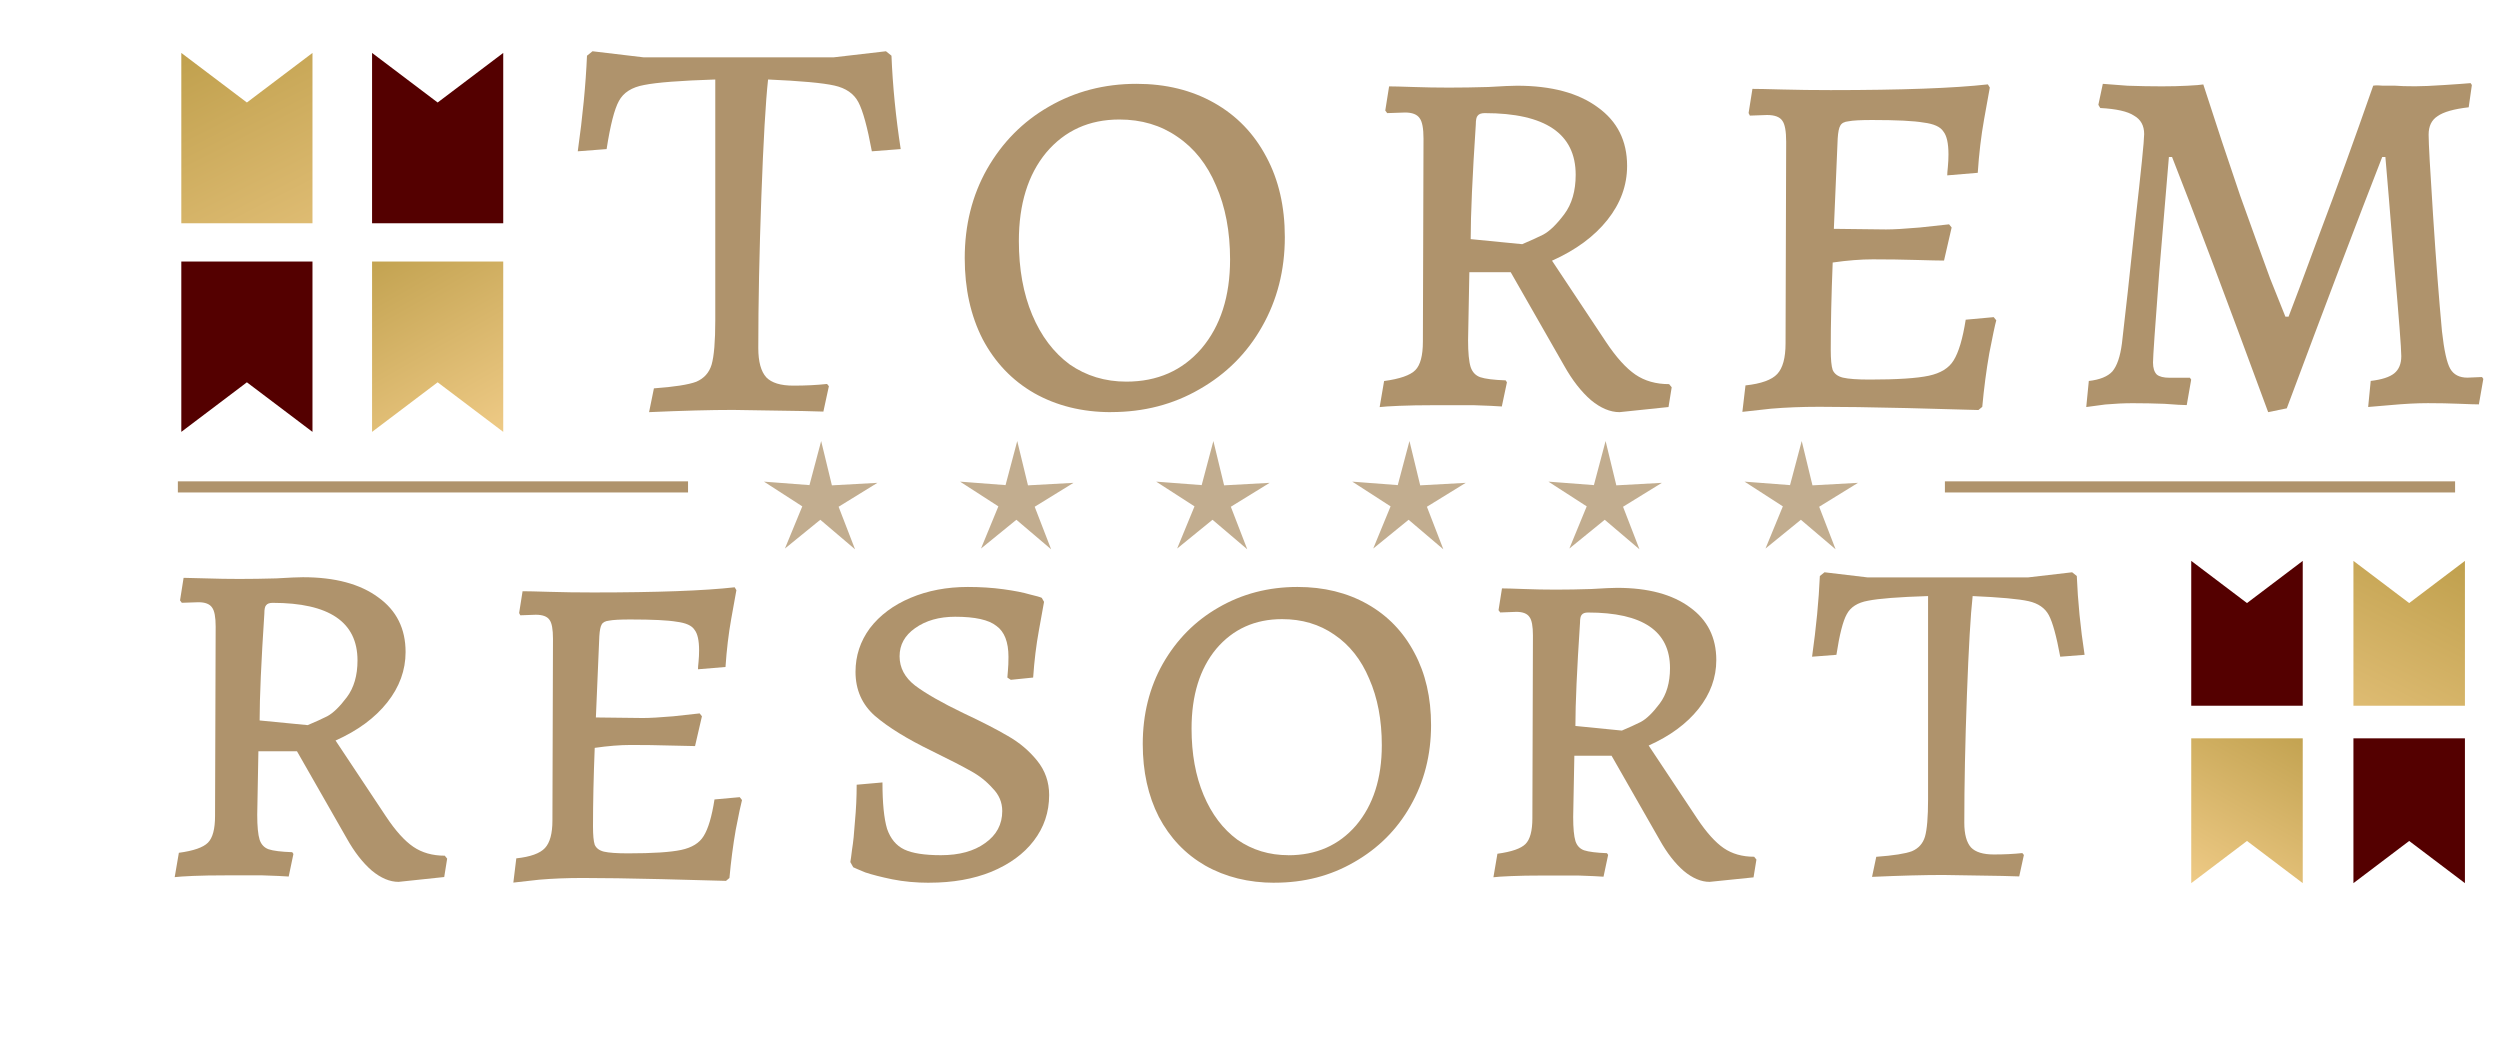 <?xml version="1.0" encoding="UTF-8" standalone="no"?>
<!-- Created with Inkscape (http://www.inkscape.org/) -->

<svg
   xmlns:dc="http://purl.org/dc/elements/1.1/"
   xmlns:cc="http://creativecommons.org/ns#"
   xmlns:rdf="http://www.w3.org/1999/02/22-rdf-syntax-ns#"
   xmlns:svg="http://www.w3.org/2000/svg"
   xmlns="http://www.w3.org/2000/svg"
   xmlns:xlink="http://www.w3.org/1999/xlink"
   xmlns:sodipodi="http://sodipodi.sourceforge.net/DTD/sodipodi-0.dtd"
   xmlns:inkscape="http://www.inkscape.org/namespaces/inkscape"
   width="170"
   height="71"
   viewBox="0 0 44.979 18.785"
   version="1.1"
   id="svg12722"
   sodipodi:docname="logo5alt.svg"
   inkscape:version="0.92.2 (5c3e80d, 2017-08-06)">
  <defs
     id="defs12716">
    <linearGradient
       inkscape:collect="always"
       xlink:href="#linearGradient1562"
       id="linearGradient20271"
       gradientUnits="userSpaceOnUse"
       x1="17.446"
       y1="2.125"
       x2="23.165"
       y2="9.088"
       gradientTransform="matrix(-1.3,0,0,0.898,68.304,286.19)" />
    <linearGradient
       id="linearGradient1562"
       inkscape:collect="always">
      <stop
         id="stop1558"
         offset="0"
         style="stop-color:#806600;stop-opacity:1" />
      <stop
         id="stop1560"
         offset="1"
         style="stop-color:#f9d493;stop-opacity:1" />
    </linearGradient>
    <linearGradient
       inkscape:collect="always"
       xlink:href="#linearGradient1562"
       id="linearGradient20269"
       gradientUnits="userSpaceOnUse"
       x1="14.403"
       y1="-3.086"
       x2="22.03"
       y2="7.27"
       gradientTransform="matrix(-1.3,0,0,0.898,68.304,286.19)" />
    <linearGradient
       inkscape:collect="always"
       xlink:href="#linearGradient1562"
       id="linearGradient20195"
       gradientUnits="userSpaceOnUse"
       x1="17.446"
       y1="2.125"
       x2="23.165"
       y2="9.088"
       gradientTransform="matrix(1.529,0,0,1.056,-24.911,276.678)" />
    <linearGradient
       inkscape:collect="always"
       xlink:href="#linearGradient1562"
       id="linearGradient20193"
       gradientUnits="userSpaceOnUse"
       x1="14.403"
       y1="-3.086"
       x2="22.03"
       y2="7.27"
       gradientTransform="matrix(1.529,0,0,1.056,-24.911,276.678)" />
  </defs>
  <sodipodi:namedview
     id="base"
     pagecolor="#ffffff"
     bordercolor="#666666"
     borderopacity="1.0"
     inkscape:pageopacity="0.0"
     inkscape:pageshadow="2"
     inkscape:zoom="1.979899"
     inkscape:cx="80.544251"
     inkscape:cy="36.053648"
     inkscape:document-units="px"
     inkscape:current-layer="layer1"
     showgrid="false"
     units="px"
     inkscape:pagecheckerboard="true"
     inkscape:window-width="1366"
     inkscape:window-height="705"
     inkscape:window-x="-8"
     inkscape:window-y="-8"
     inkscape:window-maximized="1" />
  <g
     inkscape:label="Layer 1"
     inkscape:groupmode="layer"
     id="layer1"
     transform="translate(0,-278.215)">
    <path
       inkscape:connector-curvature="0"
       style="opacity:0.987;fill:#81785a;fill-opacity:1;stroke:#635c45;stroke-width:0.105;stroke-linecap:butt;stroke-linejoin:miter;stroke-miterlimit:4;stroke-dasharray:none;stroke-opacity:1"
       d="m 44.041,242.936 c -1.109,-0.569 -2.434,-1.583 -3.454,-2.508 l -4.283,2.736 c 0,0 -1.81,-1.05 -2.557,-1.608 -2.872,2.363 -7.893,4.788 -11.505,5.94 8.335,-2.248 6.586,-3.006 11.931,-3.317 -0.584,-0.097 -2.13,-0.395 -2.109,-0.643 0,0 1.986,-1.017 1.987,-1.017 0,0 1.239,1.135 6.372,3.715 l -3.46,-2.558 c 0.286,-0.498 2.032,-0.511 3.712,-0.326 0.169,-0.252 -2.268,-0.786 -2.268,-0.786 0,0 1.897,-1.374 2.144,-1.182 0.008,-0.058 0.662,0.525 7.867,4.859 -0.421,-0.933 -3.512,-2.89 -3.512,-2.89 0.694,-1.191 2.986,-0.718 3.873,-0.807 -1.616,-0.397 -2.498,-0.457 -2.498,-0.457 0.719,-0.919 1.527,-1.571 1.527,-1.571 1.406,0.973 10.241,7.184 12.388,6.916 -0.624,0.338 -9.273,-4.443 -12.343,-7.84 -1.368,0.905 -2.558,2.24 -3.812,3.344 z"
       id="path1461"
       sodipodi:nodetypes="ccccccscccccccccsccccc" />
    <path
       inkscape:connector-curvature="0"
       id="path4874"
       style="font-style:normal;font-variant:normal;font-weight:bold;font-stretch:normal;font-size:4.015px;line-height:1.25;font-family:Brixton;-inkscape-font-specification:'Brixton, Bold';font-variant-ligatures:normal;font-variant-caps:normal;font-variant-numeric:normal;font-feature-settings:normal;text-align:start;letter-spacing:0px;word-spacing:0px;writing-mode:lr-tb;text-anchor:start;fill:#7a0000;fill-opacity:1;stroke:none;stroke-width:0.094;stroke-opacity:1"
       d="m 3.406,250.954 v 0.713 H 2.043 v 4.71 H 1.33 v -4.71 h -1.356 v -0.713 z" />
    <path
       inkscape:connector-curvature="0"
       id="path4876"
       style="font-style:normal;font-variant:normal;font-weight:bold;font-stretch:normal;font-size:4.015px;line-height:1.25;font-family:Brixton;-inkscape-font-specification:'Brixton, Bold';font-variant-ligatures:normal;font-variant-caps:normal;font-variant-numeric:normal;font-feature-settings:normal;text-align:start;letter-spacing:0px;word-spacing:0px;writing-mode:lr-tb;text-anchor:start;fill:#7a0000;fill-opacity:1;stroke:none;stroke-width:0.094;stroke-opacity:1"
       d="m 9.422,256.4 q -0.589,0 -1.092,-0.217 -0.496,-0.225 -0.868,-0.596 -0.364,-0.372 -0.573,-0.868 -0.201,-0.496 -0.201,-1.053 0,-0.581 0.201,-1.084 0.209,-0.503 0.573,-0.868 0.372,-0.372 0.868,-0.581 0.503,-0.209 1.092,-0.209 0.558,0 1.053,0.209 0.496,0.209 0.868,0.581 0.372,0.364 0.589,0.868 0.225,0.503 0.225,1.084 0,0.558 -0.225,1.053 -0.217,0.496 -0.589,0.868 -0.372,0.372 -0.868,0.596 -0.496,0.217 -1.053,0.217 z m 0,-4.717 q -0.418,0 -0.782,0.155 -0.364,0.147 -0.635,0.411 -0.263,0.263 -0.418,0.627 -0.147,0.364 -0.147,0.79 0,0.395 0.147,0.751 0.155,0.356 0.418,0.635 0.271,0.271 0.635,0.434 0.364,0.155 0.782,0.155 0.395,0 0.751,-0.155 0.364,-0.163 0.635,-0.434 0.271,-0.279 0.426,-0.635 0.163,-0.356 0.163,-0.751 0,-0.426 -0.163,-0.79 -0.163,-0.364 -0.442,-0.627 -0.271,-0.263 -0.627,-0.411 -0.356,-0.155 -0.744,-0.155 z" />
    <path
       inkscape:connector-curvature="0"
       id="path4878"
       style="font-style:normal;font-variant:normal;font-weight:bold;font-stretch:normal;font-size:4.015px;line-height:1.25;font-family:Brixton;-inkscape-font-specification:'Brixton, Bold';font-variant-ligatures:normal;font-variant-caps:normal;font-variant-numeric:normal;font-feature-settings:normal;text-align:start;letter-spacing:0px;word-spacing:0px;writing-mode:lr-tb;text-anchor:start;fill:#7a0000;fill-opacity:1;stroke:none;stroke-width:0.094;stroke-opacity:1"
       d="m 18.382,256.376 -1.48,-2.293 h -0.759 v 2.293 h -0.705 v -5.422 h 1.48 q 0.287,0 0.565,0.116 0.287,0.108 0.511,0.318 0.225,0.201 0.364,0.496 0.139,0.287 0.139,0.651 0,0.442 -0.217,0.806 -0.209,0.356 -0.604,0.558 l 1.611,2.479 z m -1.441,-3.052 q 0.186,0 0.325,-0.07 0.147,-0.077 0.24,-0.194 0.101,-0.116 0.155,-0.256 0.054,-0.139 0.054,-0.271 0,-0.225 -0.085,-0.38 -0.085,-0.155 -0.209,-0.256 -0.116,-0.101 -0.256,-0.139 -0.132,-0.046 -0.225,-0.046 h -0.798 v 1.611 z" />
    <path
       inkscape:connector-curvature="0"
       id="path4880"
       style="font-style:normal;font-variant:normal;font-weight:bold;font-stretch:normal;font-size:4.015px;line-height:1.25;font-family:Brixton;-inkscape-font-specification:'Brixton, Bold';font-variant-ligatures:normal;font-variant-caps:normal;font-variant-numeric:normal;font-feature-settings:normal;text-align:start;letter-spacing:0px;word-spacing:0px;writing-mode:lr-tb;text-anchor:start;fill:#7a0000;fill-opacity:1;stroke:none;stroke-width:0.094;stroke-opacity:1"
       d="m 23.329,251.698 v 1.572 h 1.805 v 0.697 h -1.805 v 1.658 h 2.184 v 0.751 h -2.944 v -5.43 h 2.944 v 0.751 z" />
    <path
       inkscape:connector-curvature="0"
       id="path4882"
       style="font-style:normal;font-variant:normal;font-weight:bold;font-stretch:normal;font-size:4.015px;line-height:1.25;font-family:Brixton;-inkscape-font-specification:'Brixton, Bold';font-variant-ligatures:normal;font-variant-caps:normal;font-variant-numeric:normal;font-feature-settings:normal;text-align:start;letter-spacing:0px;word-spacing:0px;writing-mode:lr-tb;text-anchor:start;fill:#7a0000;fill-opacity:1;stroke:none;stroke-width:0.094;stroke-opacity:1"
       d="m 28.796,256.376 v -5.701 l 2.347,2.425 q 0.372,-0.38 0.759,-0.759 0.387,-0.387 0.759,-0.782 0.155,-0.178 0.349,-0.372 0.194,-0.194 0.356,-0.364 l 0.147,-0.178 v 5.732 H 32.769 v -3.842 l -1.611,1.65 -1.611,-1.665 v 3.858 z" />
    <path
       inkscape:connector-curvature="0"
       id="path4884"
       style="font-style:normal;font-variant:normal;font-weight:bold;font-stretch:normal;font-size:4.015px;line-height:1.25;font-family:Brixton;-inkscape-font-specification:'Brixton, Bold';font-variant-ligatures:normal;font-variant-caps:normal;font-variant-numeric:normal;font-feature-settings:normal;text-align:start;letter-spacing:0px;word-spacing:0px;writing-mode:lr-tb;text-anchor:start;fill:#7a0000;fill-opacity:1;stroke:none;stroke-width:0.094;stroke-opacity:1"
       d="m 44.464,256.376 -1.48,-2.293 h -0.759 v 2.293 h -0.705 v -5.422 h 1.48 q 0.287,0 0.565,0.116 0.287,0.108 0.511,0.318 0.225,0.201 0.364,0.496 0.139,0.287 0.139,0.651 0,0.442 -0.217,0.806 -0.209,0.356 -0.604,0.558 l 1.611,2.479 z m -1.441,-3.052 q 0.186,0 0.325,-0.07 0.147,-0.077 0.24,-0.194 0.101,-0.116 0.155,-0.256 0.054,-0.139 0.054,-0.271 0,-0.225 -0.085,-0.38 -0.085,-0.155 -0.209,-0.256 -0.116,-0.101 -0.256,-0.139 -0.132,-0.046 -0.225,-0.046 h -0.798 v 1.611 z" />
    <path
       inkscape:connector-curvature="0"
       id="path4886"
       style="font-style:normal;font-variant:normal;font-weight:bold;font-stretch:normal;font-size:4.015px;line-height:1.25;font-family:Brixton;-inkscape-font-specification:'Brixton, Bold';font-variant-ligatures:normal;font-variant-caps:normal;font-variant-numeric:normal;font-feature-settings:normal;text-align:start;letter-spacing:0px;word-spacing:0px;writing-mode:lr-tb;text-anchor:start;fill:#7a0000;fill-opacity:1;stroke:none;stroke-width:0.094;stroke-opacity:1"
       d="m 49.411,251.698 v 1.572 h 1.805 v 0.697 h -1.805 v 1.658 h 2.184 v 0.751 h -2.944 v -5.43 h 2.944 v 0.751 z" />
    <path
       inkscape:connector-curvature="0"
       id="path4888"
       style="font-style:normal;font-variant:normal;font-weight:bold;font-stretch:normal;font-size:4.015px;line-height:1.25;font-family:Brixton;-inkscape-font-specification:'Brixton, Bold';font-variant-ligatures:normal;font-variant-caps:normal;font-variant-numeric:normal;font-feature-settings:normal;text-align:start;letter-spacing:0px;word-spacing:0px;writing-mode:lr-tb;text-anchor:start;fill:#7a0000;fill-opacity:1;stroke:none;stroke-width:0.094;stroke-opacity:1"
       d="m 56.822,256.423 q -0.418,0 -0.782,-0.101 -0.356,-0.108 -0.589,-0.217 -0.139,-0.054 -0.279,-0.132 -0.139,-0.077 -0.225,-0.139 h 0.008 l -0.077,-0.046 0.31,-0.604 0.349,0.178 v -0.008 q 0.248,0.116 0.589,0.232 0.349,0.108 0.705,0.108 0.248,0 0.457,-0.062 0.217,-0.07 0.356,-0.155 0.225,-0.225 0.225,-0.573 0,-0.341 -0.341,-0.565 -0.318,-0.225 -0.844,-0.411 -0.287,-0.132 -0.565,-0.263 -0.279,-0.139 -0.527,-0.325 -0.542,-0.457 -0.542,-1.053 0,-0.325 0.132,-0.558 0.07,-0.132 0.155,-0.24 0.093,-0.116 0.209,-0.217 0.465,-0.372 1.193,-0.372 0.372,0 0.682,0.077 0.318,0.07 0.519,0.147 h -0.008 q 0.093,0.023 0.17,0.054 0.085,0.023 0.17,0.054 l -0.356,0.651 q -0.225,-0.085 -0.542,-0.163 -0.31,-0.085 -0.635,-0.085 -0.108,0 -0.294,0.031 -0.186,0.023 -0.341,0.116 -0.302,0.163 -0.302,0.534 0,0.124 0.085,0.232 0.093,0.108 0.24,0.209 0.155,0.093 0.349,0.186 0.194,0.093 0.403,0.186 l 0.124,0.054 q 0.256,0.116 0.542,0.256 0.287,0.139 0.527,0.333 0.279,0.225 0.442,0.519 0.163,0.294 0.163,0.627 0,0.349 -0.17,0.643 -0.163,0.287 -0.442,0.496 -0.248,0.155 -0.581,0.256 -0.325,0.101 -0.658,0.108 z" />
    <path
       inkscape:connector-curvature="0"
       id="path4890"
       style="font-style:normal;font-variant:normal;font-weight:bold;font-stretch:normal;font-size:4.015px;line-height:1.25;font-family:Brixton;-inkscape-font-specification:'Brixton, Bold';font-variant-ligatures:normal;font-variant-caps:normal;font-variant-numeric:normal;font-feature-settings:normal;text-align:start;letter-spacing:0px;word-spacing:0px;writing-mode:lr-tb;text-anchor:start;fill:#7a0000;fill-opacity:1;stroke:none;stroke-width:0.094;stroke-opacity:1"
       d="m 64.689,256.4 q -0.589,0 -1.092,-0.217 -0.496,-0.225 -0.868,-0.596 -0.364,-0.372 -0.573,-0.868 -0.201,-0.496 -0.201,-1.053 0,-0.581 0.201,-1.084 0.209,-0.503 0.573,-0.868 0.372,-0.372 0.868,-0.581 0.503,-0.209 1.092,-0.209 0.558,0 1.053,0.209 0.496,0.209 0.868,0.581 0.372,0.364 0.589,0.868 0.225,0.503 0.225,1.084 0,0.558 -0.225,1.053 -0.217,0.496 -0.589,0.868 -0.372,0.372 -0.868,0.596 -0.496,0.217 -1.053,0.217 z m 0,-4.717 q -0.418,0 -0.782,0.155 -0.364,0.147 -0.635,0.411 -0.263,0.263 -0.418,0.627 -0.147,0.364 -0.147,0.79 0,0.395 0.147,0.751 0.155,0.356 0.418,0.635 0.271,0.271 0.635,0.434 0.364,0.155 0.782,0.155 0.395,0 0.751,-0.155 0.364,-0.163 0.635,-0.434 0.271,-0.279 0.426,-0.635 0.163,-0.356 0.163,-0.751 0,-0.426 -0.163,-0.79 -0.163,-0.364 -0.442,-0.627 -0.271,-0.263 -0.627,-0.411 -0.356,-0.155 -0.744,-0.155 z" />
    <path
       inkscape:connector-curvature="0"
       id="path4892"
       style="font-style:normal;font-variant:normal;font-weight:bold;font-stretch:normal;font-size:4.015px;line-height:1.25;font-family:Brixton;-inkscape-font-specification:'Brixton, Bold';font-variant-ligatures:normal;font-variant-caps:normal;font-variant-numeric:normal;font-feature-settings:normal;text-align:start;letter-spacing:0px;word-spacing:0px;writing-mode:lr-tb;text-anchor:start;fill:#7a0000;fill-opacity:1;stroke:none;stroke-width:0.094;stroke-opacity:1"
       d="m 73.649,256.376 -1.48,-2.293 h -0.759 v 2.293 h -0.705 v -5.422 h 1.48 q 0.287,0 0.565,0.116 0.287,0.108 0.511,0.318 0.225,0.201 0.364,0.496 0.139,0.287 0.139,0.651 0,0.442 -0.217,0.806 -0.209,0.356 -0.604,0.558 l 1.611,2.479 z m -1.441,-3.052 q 0.186,0 0.325,-0.07 0.147,-0.077 0.24,-0.194 0.101,-0.116 0.155,-0.256 0.054,-0.139 0.054,-0.271 0,-0.225 -0.085,-0.38 -0.085,-0.155 -0.209,-0.256 -0.116,-0.101 -0.256,-0.139 -0.132,-0.046 -0.225,-0.046 h -0.798 v 1.611 z" />
    <path
       inkscape:connector-curvature="0"
       id="path4894"
       style="font-style:normal;font-variant:normal;font-weight:bold;font-stretch:normal;font-size:4.015px;line-height:1.25;font-family:Brixton;-inkscape-font-specification:'Brixton, Bold';font-variant-ligatures:normal;font-variant-caps:normal;font-variant-numeric:normal;font-feature-settings:normal;text-align:start;letter-spacing:0px;word-spacing:0px;writing-mode:lr-tb;text-anchor:start;fill:#7a0000;fill-opacity:1;stroke:none;stroke-width:0.094;stroke-opacity:1"
       d="m 81.269,250.954 v 0.713 h -1.363 v 4.71 h -0.713 v -4.71 h -1.356 v -0.713 z" />
    <path
       style="fill:#7a0000;fill-opacity:1;fill-rule:evenodd;stroke:none;stroke-width:0.371;stroke-opacity:1"
       id="path3671"
       sodipodi:type="arc"
       sodipodi:cx="37.516724"
       sodipodi:cy="253.40556"
       sodipodi:rx="0.72187066"
       sodipodi:ry="0.72187066"
       sodipodi:start="0.035094033"
       sodipodi:end="0"
       sodipodi:open="true"
       d="m 38.238,253.431 a 0.722,0.722 0 0 1 -0.74,0.696 0.722,0.722 0 0 1 -0.703,-0.734 0.722,0.722 0 0 1 0.728,-0.709 0.722,0.722 0 0 1 0.716,0.722" />
    <path
       inkscape:connector-curvature="0"
       id="path5191"
       d="m -0.774,248.842 v 0.263 H 82.017 v -0.263 z"
       style="opacity:0.76;fill:#635c45;fill-opacity:1;stroke:none;stroke-width:0.199;stroke-linecap:square;stroke-linejoin:miter;stroke-miterlimit:4;stroke-dasharray:none;stroke-dashoffset:0;stroke-opacity:1" />
    <g
       id="g16964"
       transform="translate(-0.601,-36.616)"
       style="fill:#a89c80;fill-opacity:0.973">
      <path
         sodipodi:type="star"
         style="opacity:0.76;fill:#a89c80;fill-opacity:0.973;stroke:none;stroke-width:0.064;stroke-linecap:round;stroke-linejoin:round;stroke-miterlimit:4;stroke-dasharray:none;stroke-dashoffset:2.3;stroke-opacity:1"
         id="path16730"
         sodipodi:sides="5"
         sodipodi:cx="40.821423"
         sodipodi:cy="295.01562"
         sodipodi:r1="2.028873"
         sodipodi:r2="0.64923936"
         sodipodi:arg1="0.52359878"
         sodipodi:arg2="1.1519173"
         inkscape:flatsided="false"
         inkscape:rounded="0"
         inkscape:randomized="0"
         d="m 42.578,296.03 -1.493,-0.421 -0.686,1.391 -0.061,-1.55 -1.535,-0.222 1.456,-0.537 -0.263,-1.529 0.96,1.218 1.373,-0.723 -0.862,1.29 z"
         inkscape:transform-center-x="-0.0042074839"
         inkscape:transform-center-y="-0.11083901"
         transform="matrix(0.539,0.247,-0.247,0.539,102.25,126.426)" />
      <path
         transform="matrix(0.539,0.247,-0.247,0.539,98.294,126.426)"
         inkscape:transform-center-y="-0.11083901"
         inkscape:transform-center-x="-0.0042074839"
         d="m 42.578,296.03 -1.493,-0.421 -0.686,1.391 -0.061,-1.55 -1.535,-0.222 1.456,-0.537 -0.263,-1.529 0.96,1.218 1.373,-0.723 -0.862,1.29 z"
         inkscape:randomized="0"
         inkscape:rounded="0"
         inkscape:flatsided="false"
         sodipodi:arg2="1.1519173"
         sodipodi:arg1="0.52359878"
         sodipodi:r2="0.64923936"
         sodipodi:r1="2.028873"
         sodipodi:cy="295.01562"
         sodipodi:cx="40.821423"
         sodipodi:sides="5"
         id="path16732"
         style="opacity:0.76;fill:#a89c80;fill-opacity:0.973;stroke:none;stroke-width:0.064;stroke-linecap:round;stroke-linejoin:round;stroke-miterlimit:4;stroke-dasharray:none;stroke-dashoffset:2.3;stroke-opacity:1"
         sodipodi:type="star" />
      <path
         sodipodi:type="star"
         style="opacity:0.76;fill:#a89c80;fill-opacity:0.973;stroke:none;stroke-width:0.064;stroke-linecap:round;stroke-linejoin:round;stroke-miterlimit:4;stroke-dasharray:none;stroke-dashoffset:2.3;stroke-opacity:1"
         id="path16734"
         sodipodi:sides="5"
         sodipodi:cx="40.821423"
         sodipodi:cy="295.01562"
         sodipodi:r1="2.028873"
         sodipodi:r2="0.64923936"
         sodipodi:arg1="0.52359878"
         sodipodi:arg2="1.1519173"
         inkscape:flatsided="false"
         inkscape:rounded="0"
         inkscape:randomized="0"
         d="m 42.578,296.03 -1.493,-0.421 -0.686,1.391 -0.061,-1.55 -1.535,-0.222 1.456,-0.537 -0.263,-1.529 0.96,1.218 1.373,-0.723 -0.862,1.29 z"
         inkscape:transform-center-x="-0.0042074839"
         inkscape:transform-center-y="-0.11083901"
         transform="matrix(0.539,0.247,-0.247,0.539,94.338,126.426)" />
      <path
         sodipodi:type="star"
         style="opacity:0.76;fill:#a89c80;fill-opacity:0.973;stroke:none;stroke-width:0.064;stroke-linecap:round;stroke-linejoin:round;stroke-miterlimit:4;stroke-dasharray:none;stroke-dashoffset:2.3;stroke-opacity:1"
         id="path16738"
         sodipodi:sides="5"
         sodipodi:cx="40.821423"
         sodipodi:cy="295.01562"
         sodipodi:r1="2.028873"
         sodipodi:r2="0.64923936"
         sodipodi:arg1="0.52359878"
         sodipodi:arg2="1.1519173"
         inkscape:flatsided="false"
         inkscape:rounded="0"
         inkscape:randomized="0"
         d="m 42.578,296.03 -1.493,-0.421 -0.686,1.391 -0.061,-1.55 -1.535,-0.222 1.456,-0.537 -0.263,-1.529 0.96,1.218 1.373,-0.723 -0.862,1.29 z"
         inkscape:transform-center-x="-0.0042074839"
         inkscape:transform-center-y="-0.11083901"
         transform="matrix(0.539,0.247,-0.247,0.539,90.383,126.426)" />
      <path
         transform="matrix(0.539,0.247,-0.247,0.539,86.427,126.426)"
         inkscape:transform-center-y="-0.11083901"
         inkscape:transform-center-x="-0.0042074839"
         d="m 42.578,296.03 -1.493,-0.421 -0.686,1.391 -0.061,-1.55 -1.535,-0.222 1.456,-0.537 -0.263,-1.529 0.96,1.218 1.373,-0.723 -0.862,1.29 z"
         inkscape:randomized="0"
         inkscape:rounded="0"
         inkscape:flatsided="false"
         sodipodi:arg2="1.1519173"
         sodipodi:arg1="0.52359878"
         sodipodi:r2="0.64923936"
         sodipodi:r1="2.028873"
         sodipodi:cy="295.01562"
         sodipodi:cx="40.821423"
         sodipodi:sides="5"
         id="path16740"
         style="opacity:0.76;fill:#a89c80;fill-opacity:0.973;stroke:none;stroke-width:0.064;stroke-linecap:round;stroke-linejoin:round;stroke-miterlimit:4;stroke-dasharray:none;stroke-dashoffset:2.3;stroke-opacity:1"
         sodipodi:type="star" />
      <path
         sodipodi:type="star"
         style="opacity:0.76;fill:#a89c80;fill-opacity:0.973;stroke:none;stroke-width:0.064;stroke-linecap:round;stroke-linejoin:round;stroke-miterlimit:4;stroke-dasharray:none;stroke-dashoffset:2.3;stroke-opacity:1"
         id="path16742"
         sodipodi:sides="5"
         sodipodi:cx="40.821423"
         sodipodi:cy="295.01562"
         sodipodi:r1="2.028873"
         sodipodi:r2="0.64923936"
         sodipodi:arg1="0.52359878"
         sodipodi:arg2="1.1519173"
         inkscape:flatsided="false"
         inkscape:rounded="0"
         inkscape:randomized="0"
         d="m 42.578,296.03 -1.493,-0.421 -0.686,1.391 -0.061,-1.55 -1.535,-0.222 1.456,-0.537 -0.263,-1.529 0.96,1.218 1.373,-0.723 -0.862,1.29 z"
         inkscape:transform-center-x="-0.0042074839"
         inkscape:transform-center-y="-0.11083901"
         transform="matrix(0.539,0.247,-0.247,0.539,82.472,126.426)" />
    </g>
    <path
       style="opacity:1;fill:#5f5641;fill-opacity:0.761;stroke:none;stroke-width:0.104;stroke-linecap:square;stroke-linejoin:miter;stroke-miterlimit:4;stroke-dasharray:none;stroke-dashoffset:0;stroke-opacity:1"
       d="m 54.083,258.557 v 0.273 h 21.853 v -0.273 z"
       id="path16968"
       inkscape:connector-curvature="0" />
    <path
       inkscape:connector-curvature="0"
       id="path16972"
       d="m 5.708,258.557 v 0.273 H 27.561 v -0.273 z"
       style="opacity:1;fill:#5f5641;fill-opacity:0.761;stroke:none;stroke-width:0.104;stroke-linecap:square;stroke-linejoin:miter;stroke-miterlimit:4;stroke-dasharray:none;stroke-dashoffset:0;stroke-opacity:1" />
    <path
       d="m 19.99,285.63 q -0.778,0 -1.385,-0.343 -0.595,-0.343 -0.927,-0.973 -0.321,-0.63 -0.321,-1.454 0,-0.893 0.401,-1.603 0.412,-0.721 1.11,-1.122 0.71,-0.412 1.58,-0.412 0.79,0 1.397,0.343 0.607,0.343 0.939,0.973 0.332,0.618 0.332,1.442 0,0.893 -0.412,1.614 -0.401,0.71 -1.122,1.122 -0.71,0.412 -1.591,0.412 z m 0.275,-0.549 q 0.836,0 1.351,-0.595 0.515,-0.607 0.515,-1.603 0,-0.756 -0.252,-1.328 -0.24,-0.572 -0.698,-0.881 -0.446,-0.309 -1.042,-0.309 -0.813,0 -1.316,0.595 -0.492,0.595 -0.492,1.591 0,0.756 0.24,1.328 0.24,0.572 0.675,0.893 0.446,0.309 1.019,0.309 z"
       style="font-style:normal;font-variant:normal;font-weight:normal;font-stretch:normal;font-size:22.368px;line-height:1.25;font-family:'Alegreya SC';-inkscape-font-specification:'Alegreya SC, Normal';font-variant-ligatures:normal;font-variant-caps:normal;font-variant-numeric:normal;font-feature-settings:normal;text-align:start;letter-spacing:0px;word-spacing:0px;writing-mode:lr-tb;text-anchor:start;fill:#af936c;fill-opacity:1;stroke:none;stroke-width:0.271;stroke-miterlimit:4;stroke-dasharray:none"
       id="path1212"
       inkscape:connector-curvature="0" />
    <path
       d="m 29.138,285.63 q -0.252,0 -0.515,-0.217 -0.263,-0.229 -0.481,-0.618 l -0.962,-1.683 h -0.744 l -0.023,1.225 q 0,0.332 0.046,0.481 0.046,0.137 0.172,0.183 0.137,0.046 0.458,0.057 l 0.023,0.035 -0.092,0.435 q -0.137,-0.011 -0.504,-0.023 -0.355,0 -0.721,0 -0.355,0 -0.618,0.011 -0.263,0.011 -0.355,0.023 l 0.08,-0.469 q 0.424,-0.057 0.561,-0.195 0.137,-0.137 0.137,-0.515 l 0.011,-3.652 q 0,-0.275 -0.069,-0.366 -0.069,-0.103 -0.263,-0.103 l -0.321,0.011 -0.035,-0.046 0.069,-0.435 q 0.114,0 0.435,0.011 0.321,0.011 0.641,0.011 0.332,0 0.71,-0.011 0.378,-0.023 0.515,-0.023 0.927,0 1.454,0.389 0.527,0.378 0.527,1.053 0,0.527 -0.355,0.973 -0.355,0.446 -0.996,0.733 l 0.973,1.465 q 0.275,0.412 0.527,0.584 0.252,0.172 0.607,0.172 l 0.046,0.057 -0.057,0.355 z m -1.751,-3.022 q 0.218,-0.092 0.378,-0.172 0.172,-0.092 0.378,-0.366 0.206,-0.275 0.206,-0.71 0,-1.11 -1.637,-1.11 -0.092,0 -0.126,0.046 -0.034,0.034 -0.034,0.16 -0.092,1.397 -0.092,2.061 z"
       style="font-style:normal;font-variant:normal;font-weight:normal;font-stretch:normal;font-size:22.368px;line-height:1.25;font-family:'Alegreya SC';-inkscape-font-specification:'Alegreya SC, Normal';font-variant-ligatures:normal;font-variant-caps:normal;font-variant-numeric:normal;font-feature-settings:normal;text-align:start;letter-spacing:0px;word-spacing:0px;writing-mode:lr-tb;text-anchor:start;fill:#af936c;fill-opacity:1;stroke:none;stroke-width:0.271;stroke-miterlimit:4;stroke-dasharray:none"
       id="path1214"
       inkscape:connector-curvature="0" />
    <path
       d="m 31.404,285.149 q 0.424,-0.046 0.572,-0.206 0.149,-0.16 0.149,-0.549 l 0.011,-3.629 q 0,-0.286 -0.069,-0.378 -0.069,-0.103 -0.275,-0.103 l -0.309,0.011 -0.023,-0.046 0.069,-0.435 q 0.137,0 0.538,0.011 0.401,0.011 0.87,0.011 1.912,0 2.828,-0.103 l 0.035,0.057 q -0.023,0.126 -0.103,0.572 -0.08,0.446 -0.114,0.962 l -0.549,0.046 q 0,-0.046 0.011,-0.149 0.011,-0.114 0.011,-0.229 0,-0.298 -0.092,-0.412 -0.08,-0.126 -0.355,-0.16 -0.263,-0.046 -0.927,-0.046 -0.309,0 -0.424,0.023 -0.114,0.011 -0.149,0.08 -0.035,0.057 -0.046,0.229 l -0.069,1.626 0.939,0.011 q 0.206,0 0.607,-0.035 0.401,-0.046 0.527,-0.057 l 0.046,0.057 -0.137,0.595 q -0.126,0 -0.504,-0.011 -0.366,-0.011 -0.778,-0.011 -0.321,0 -0.721,0.057 -0.035,0.87 -0.035,1.568 0,0.263 0.035,0.366 0.046,0.103 0.183,0.137 0.149,0.035 0.481,0.035 0.744,0 1.065,-0.069 0.321,-0.069 0.446,-0.275 0.137,-0.218 0.218,-0.733 l 0.504,-0.046 0.046,0.057 q -0.035,0.126 -0.126,0.595 -0.08,0.458 -0.126,0.962 l -0.069,0.057 q -0.309,-0.011 -1.282,-0.035 -0.973,-0.023 -1.58,-0.023 -0.469,0 -0.87,0.034 -0.401,0.046 -0.515,0.057 z"
       style="font-style:normal;font-variant:normal;font-weight:normal;font-stretch:normal;font-size:22.368px;line-height:1.25;font-family:'Alegreya SC';-inkscape-font-specification:'Alegreya SC, Normal';font-variant-ligatures:normal;font-variant-caps:normal;font-variant-numeric:normal;font-feature-settings:normal;text-align:start;letter-spacing:0px;word-spacing:0px;writing-mode:lr-tb;text-anchor:start;fill:#af936c;fill-opacity:1;stroke:none;stroke-width:0.271;stroke-miterlimit:4;stroke-dasharray:none"
       id="path1216"
       inkscape:connector-curvature="0" />
    <path
       d="m 40.808,285.63 q -1.156,-3.137 -1.729,-4.59 h -0.057 q -0.046,0.549 -0.172,2.049 -0.114,1.5 -0.114,1.648 0,0.149 0.069,0.217 0.069,0.057 0.229,0.057 h 0.366 l 0.023,0.034 -0.08,0.458 q -0.103,0 -0.401,-0.023 -0.286,-0.011 -0.572,-0.011 -0.229,0 -0.492,0.023 -0.263,0.034 -0.343,0.046 l 0.046,-0.469 q 0.298,-0.034 0.424,-0.172 0.126,-0.149 0.172,-0.504 0.092,-0.778 0.24,-2.186 0.16,-1.408 0.16,-1.58 0,-0.229 -0.183,-0.332 -0.172,-0.114 -0.607,-0.137 l -0.034,-0.057 0.08,-0.378 q 0.126,0.011 0.446,0.034 0.321,0.011 0.618,0.011 0.252,0 0.458,-0.011 0.218,-0.011 0.286,-0.023 0.343,1.065 0.664,2.003 0.332,0.927 0.538,1.488 0.218,0.549 0.275,0.687 h 0.057 q 0.126,-0.321 0.561,-1.5 0.446,-1.179 0.962,-2.656 0.069,-0.011 0.172,0 0.114,0 0.218,0 0.126,0.011 0.366,0.011 0.183,0 0.527,-0.023 0.355,-0.023 0.469,-0.034 l 0.023,0.034 -0.057,0.401 q -0.401,0.046 -0.561,0.16 -0.16,0.103 -0.16,0.332 0,0.229 0.08,1.454 0.08,1.225 0.16,2.083 0.057,0.515 0.149,0.675 0.092,0.16 0.309,0.16 l 0.263,-0.011 0.023,0.034 -0.08,0.458 q -0.092,0 -0.355,-0.011 -0.263,-0.011 -0.561,-0.011 -0.298,0 -0.675,0.035 -0.378,0.034 -0.401,0.034 l 0.046,-0.469 q 0.298,-0.035 0.424,-0.137 0.126,-0.103 0.126,-0.309 0,-0.206 -0.126,-1.637 -0.114,-1.431 -0.16,-1.946 h -0.057 q -0.675,1.729 -1.717,4.522 z"
       style="font-style:normal;font-variant:normal;font-weight:normal;font-stretch:normal;font-size:22.368px;line-height:1.25;font-family:'Alegreya SC';-inkscape-font-specification:'Alegreya SC, Normal';font-variant-ligatures:normal;font-variant-caps:normal;font-variant-numeric:normal;font-feature-settings:normal;text-align:start;letter-spacing:0px;word-spacing:0px;writing-mode:lr-tb;text-anchor:start;fill:#af936c;fill-opacity:1;stroke:none;stroke-width:0.271;stroke-miterlimit:4;stroke-dasharray:none"
       id="path1218"
       inkscape:connector-curvature="0" />
    <path
       d="m 7.17,294.081 q -0.235,0 -0.481,-0.203 -0.246,-0.214 -0.449,-0.577 L 5.343,291.731 H 4.649 l -0.021,1.143 q 0,0.31 0.043,0.449 0.043,0.128 0.16,0.171 0.128,0.043 0.427,0.053 l 0.021,0.032 -0.085,0.406 q -0.128,-0.01 -0.47,-0.021 -0.331,0 -0.673,0 -0.331,0 -0.577,0.01 -0.246,0.011 -0.331,0.022 l 0.075,-0.438 q 0.395,-0.053 0.523,-0.182 0.128,-0.128 0.128,-0.481 l 0.011,-3.407 q 0,-0.256 -0.064,-0.342 -0.064,-0.096 -0.246,-0.096 l -0.299,0.01 -0.032,-0.043 0.064,-0.406 q 0.107,0 0.406,0.01 0.299,0.01 0.598,0.01 0.31,0 0.662,-0.01 0.352,-0.021 0.481,-0.021 0.865,0 1.356,0.363 0.491,0.352 0.491,0.983 0,0.491 -0.331,0.908 -0.331,0.417 -0.929,0.684 l 0.908,1.367 q 0.256,0.385 0.491,0.545 0.235,0.16 0.566,0.16 l 0.043,0.053 -0.053,0.331 z m -1.634,-2.82 q 0.203,-0.085 0.352,-0.16 0.16,-0.086 0.352,-0.342 0.192,-0.256 0.192,-0.662 0,-1.036 -1.527,-1.036 -0.085,0 -0.117,0.043 -0.032,0.032 -0.032,0.15 -0.085,1.303 -0.085,1.923 z"
       style="font-style:normal;font-variant:normal;font-weight:normal;font-stretch:normal;font-size:22.368px;line-height:1.25;font-family:'Alegreya SC';-inkscape-font-specification:'Alegreya SC, Normal';font-variant-ligatures:normal;font-variant-caps:normal;font-variant-numeric:normal;font-feature-settings:normal;text-align:start;letter-spacing:0px;word-spacing:0px;writing-mode:lr-tb;text-anchor:start;fill:#af936c;fill-opacity:1;stroke:none;stroke-width:0.253;stroke-miterlimit:4;stroke-dasharray:none"
       id="path1220"
       inkscape:connector-curvature="0" />
    <path
       d="m 9.289,293.658 q 0.382,-0.041 0.516,-0.186 0.134,-0.144 0.134,-0.495 l 0.01,-3.269 q 0,-0.258 -0.062,-0.34 -0.062,-0.093 -0.248,-0.093 l -0.278,0.01 -0.021,-0.041 0.062,-0.392 q 0.124,0 0.485,0.011 0.361,0.011 0.784,0.011 1.722,0 2.547,-0.093 l 0.031,0.052 q -0.021,0.114 -0.093,0.516 -0.072,0.402 -0.103,0.866 l -0.495,0.041 q 0,-0.041 0.01,-0.134 0.01,-0.103 0.01,-0.206 0,-0.268 -0.083,-0.371 -0.072,-0.113 -0.32,-0.144 -0.237,-0.041 -0.835,-0.041 -0.278,0 -0.382,0.021 -0.103,0.011 -0.134,0.072 -0.031,0.052 -0.041,0.206 l -0.062,1.464 0.846,0.01 q 0.186,0 0.547,-0.031 0.361,-0.041 0.474,-0.052 l 0.041,0.052 -0.124,0.536 q -0.113,0 -0.454,-0.01 -0.33,-0.01 -0.701,-0.01 -0.289,0 -0.65,0.052 -0.031,0.784 -0.031,1.413 0,0.237 0.031,0.33 0.041,0.093 0.165,0.124 0.134,0.031 0.433,0.031 0.67,0 0.959,-0.062 0.289,-0.062 0.402,-0.248 0.124,-0.196 0.196,-0.66 l 0.454,-0.041 0.041,0.052 q -0.031,0.113 -0.113,0.536 -0.072,0.412 -0.113,0.866 l -0.062,0.052 q -0.278,-0.01 -1.155,-0.031 -0.877,-0.021 -1.423,-0.021 -0.423,0 -0.784,0.031 -0.361,0.041 -0.464,0.052 z"
       style="font-style:normal;font-variant:normal;font-weight:normal;font-stretch:normal;font-size:22.368px;line-height:1.25;font-family:'Alegreya SC';-inkscape-font-specification:'Alegreya SC, Normal';font-variant-ligatures:normal;font-variant-caps:normal;font-variant-numeric:normal;font-feature-settings:normal;text-align:start;letter-spacing:0px;word-spacing:0px;writing-mode:lr-tb;text-anchor:start;fill:#af936c;fill-opacity:1;stroke:none;stroke-width:0.244;stroke-miterlimit:4;stroke-dasharray:none"
       id="path1222"
       inkscape:connector-curvature="0" />
    <path
       d="m 16.723,294.097 q -0.361,0 -0.67,-0.062 -0.299,-0.062 -0.485,-0.124 -0.175,-0.072 -0.217,-0.093 l -0.052,-0.093 q 0.01,-0.052 0.031,-0.227 0.031,-0.186 0.052,-0.505 0.031,-0.33 0.031,-0.66 l 0.464,-0.041 q 0,0.557 0.083,0.835 0.093,0.268 0.309,0.371 0.217,0.103 0.66,0.103 0.495,0 0.794,-0.217 0.309,-0.217 0.309,-0.577 0,-0.237 -0.175,-0.412 -0.165,-0.186 -0.392,-0.309 -0.217,-0.124 -0.701,-0.361 -0.66,-0.32 -1.021,-0.629 -0.351,-0.309 -0.351,-0.794 0,-0.433 0.258,-0.784 0.268,-0.351 0.732,-0.547 0.464,-0.196 1.031,-0.196 0.34,0 0.639,0.041 0.299,0.041 0.474,0.093 0.175,0.041 0.217,0.062 l 0.041,0.072 q -0.021,0.113 -0.093,0.516 -0.072,0.392 -0.103,0.846 l -0.402,0.041 -0.062,-0.041 q 0,-0.031 0.01,-0.124 0.01,-0.103 0.01,-0.248 0,-0.402 -0.217,-0.557 -0.206,-0.165 -0.742,-0.165 -0.433,0 -0.722,0.206 -0.278,0.196 -0.278,0.505 0,0.309 0.278,0.526 0.289,0.217 0.866,0.495 0.505,0.237 0.804,0.413 0.309,0.175 0.526,0.443 0.217,0.268 0.217,0.619 0,0.464 -0.278,0.825 -0.268,0.351 -0.763,0.557 -0.485,0.196 -1.114,0.196 z"
       style="font-style:normal;font-variant:normal;font-weight:normal;font-stretch:normal;font-size:22.368px;line-height:1.25;font-family:'Alegreya SC';-inkscape-font-specification:'Alegreya SC, Normal';font-variant-ligatures:normal;font-variant-caps:normal;font-variant-numeric:normal;font-feature-settings:normal;text-align:start;letter-spacing:0px;word-spacing:0px;writing-mode:lr-tb;text-anchor:start;fill:#af936c;fill-opacity:1;stroke:none;stroke-width:0.244;stroke-miterlimit:4;stroke-dasharray:none"
       id="path1224"
       inkscape:connector-curvature="0" />
    <path
       d="m 22.932,294.097 q -0.701,0 -1.248,-0.309 -0.536,-0.309 -0.835,-0.877 -0.289,-0.567 -0.289,-1.31 0,-0.804 0.361,-1.444 0.371,-0.65 1,-1.011 0.639,-0.371 1.423,-0.371 0.712,0 1.258,0.309 0.547,0.309 0.846,0.877 0.299,0.557 0.299,1.299 0,0.804 -0.371,1.454 -0.361,0.639 -1.011,1.011 -0.639,0.371 -1.433,0.371 z m 0.248,-0.495 q 0.753,0 1.217,-0.536 0.464,-0.547 0.464,-1.444 0,-0.681 -0.227,-1.196 -0.217,-0.516 -0.629,-0.794 -0.402,-0.278 -0.938,-0.278 -0.732,0 -1.186,0.536 -0.443,0.536 -0.443,1.433 0,0.681 0.217,1.196 0.217,0.516 0.608,0.804 0.402,0.278 0.918,0.278 z"
       style="font-style:normal;font-variant:normal;font-weight:normal;font-stretch:normal;font-size:22.368px;line-height:1.25;font-family:'Alegreya SC';-inkscape-font-specification:'Alegreya SC, Normal';font-variant-ligatures:normal;font-variant-caps:normal;font-variant-numeric:normal;font-feature-settings:normal;text-align:start;letter-spacing:0px;word-spacing:0px;writing-mode:lr-tb;text-anchor:start;fill:#af936c;fill-opacity:1;stroke:none;stroke-width:0.244;stroke-miterlimit:4;stroke-dasharray:none"
       id="path1226"
       inkscape:connector-curvature="0" />
    <path
       d="m 30.758,294.081 q -0.227,0 -0.464,-0.196 -0.237,-0.206 -0.433,-0.557 l -0.866,-1.516 h -0.67 l -0.021,1.103 q 0,0.299 0.041,0.433 0.041,0.124 0.155,0.165 0.124,0.041 0.412,0.052 l 0.021,0.031 -0.083,0.392 q -0.124,-0.01 -0.454,-0.021 -0.32,0 -0.65,0 -0.32,0 -0.557,0.01 -0.237,0.01 -0.32,0.021 l 0.072,-0.423 q 0.382,-0.052 0.505,-0.175 0.124,-0.124 0.124,-0.464 l 0.01,-3.29 q 0,-0.247 -0.062,-0.33 -0.062,-0.093 -0.237,-0.093 l -0.289,0.011 -0.031,-0.041 0.062,-0.392 q 0.103,0 0.392,0.011 0.289,0.011 0.577,0.011 0.299,0 0.639,-0.011 0.34,-0.021 0.464,-0.021 0.835,0 1.31,0.351 0.474,0.34 0.474,0.949 0,0.474 -0.32,0.877 -0.32,0.402 -0.897,0.66 l 0.877,1.32 q 0.248,0.371 0.474,0.526 0.227,0.155 0.547,0.155 l 0.041,0.051 -0.052,0.32 z m -1.578,-2.722 q 0.196,-0.083 0.34,-0.155 0.155,-0.083 0.34,-0.33 0.186,-0.247 0.186,-0.639 0,-1 -1.475,-1 -0.083,0 -0.113,0.041 -0.031,0.031 -0.031,0.144 -0.083,1.258 -0.083,1.856 z"
       style="font-style:normal;font-variant:normal;font-weight:normal;font-stretch:normal;font-size:22.368px;line-height:1.25;font-family:'Alegreya SC';-inkscape-font-specification:'Alegreya SC, Normal';font-variant-ligatures:normal;font-variant-caps:normal;font-variant-numeric:normal;font-feature-settings:normal;text-align:start;letter-spacing:0px;word-spacing:0px;writing-mode:lr-tb;text-anchor:start;fill:#af936c;fill-opacity:1;stroke:none;stroke-width:0.244;stroke-miterlimit:4;stroke-dasharray:none"
       id="path1228"
       inkscape:connector-curvature="0" />
    <path
       d="m 33.757,293.63 q 0.466,-0.034 0.643,-0.101 0.177,-0.076 0.233,-0.26 0.056,-0.193 0.056,-0.671 v -3.659 q -0.792,0.025 -1.081,0.084 -0.28,0.05 -0.382,0.243 -0.103,0.185 -0.186,0.73 l -0.438,0.034 q 0.112,-0.797 0.14,-1.452 l 0.084,-0.067 0.774,0.092 h 2.889 l 0.792,-0.092 0.084,0.067 q 0.028,0.688 0.14,1.418 l -0.438,0.034 q -0.102,-0.554 -0.205,-0.747 -0.103,-0.193 -0.364,-0.252 -0.261,-0.059 -1.007,-0.092 -0.056,0.503 -0.103,1.779 -0.047,1.275 -0.047,2.299 0,0.31 0.121,0.445 0.121,0.126 0.41,0.126 0.28,0 0.513,-0.025 l 0.028,0.034 -0.084,0.386 -0.308,-0.009 -1.063,-0.017 q -0.513,0 -1.277,0.034 z"
       style="font-style:normal;font-variant:normal;font-weight:normal;font-stretch:normal;font-size:22.368px;line-height:1.25;font-family:'Alegreya SC';-inkscape-font-specification:'Alegreya SC, Normal';font-variant-ligatures:normal;font-variant-caps:normal;font-variant-numeric:normal;font-feature-settings:normal;text-align:start;letter-spacing:0px;word-spacing:0px;writing-mode:lr-tb;text-anchor:start;fill:#af936c;fill-opacity:1;stroke:none;stroke-width:0.229;stroke-miterlimit:4;stroke-dasharray:none"
       id="path1230"
       inkscape:connector-curvature="0" />
    <path
       inkscape:connector-curvature="0"
       id="path1621"
       style="font-style:normal;font-variant:normal;font-weight:normal;font-stretch:normal;font-size:22.368px;line-height:1.25;font-family:'Alegreya SC';-inkscape-font-specification:'Alegreya SC, Normal';font-variant-ligatures:normal;font-variant-caps:normal;font-variant-numeric:normal;font-feature-settings:normal;text-align:start;letter-spacing:0px;word-spacing:0px;writing-mode:lr-tb;text-anchor:start;fill:#af936c;fill-opacity:1;stroke:none;stroke-width:0.271;stroke-miterlimit:4;stroke-dasharray:none"
       d="m 11.765,285.202 q 0.552,-0.04 0.762,-0.119 0.21,-0.09 0.276,-0.308 0.066,-0.229 0.066,-0.795 v -4.335 q -0.939,0.03 -1.281,0.099 -0.331,0.06 -0.453,0.288 -0.121,0.219 -0.221,0.865 l -0.519,0.04 q 0.133,-0.945 0.166,-1.72 l 0.099,-0.08 0.917,0.109 h 3.424 l 0.939,-0.109 0.099,0.08 q 0.033,0.815 0.166,1.68 l -0.519,0.04 q -0.121,-0.656 -0.243,-0.885 -0.121,-0.229 -0.431,-0.298 -0.309,-0.07 -1.193,-0.109 -0.066,0.597 -0.121,2.108 -0.055,1.511 -0.055,2.724 0,0.368 0.144,0.527 0.144,0.149 0.486,0.149 0.331,0 0.607,-0.03 l 0.033,0.04 -0.099,0.457 -0.364,-0.01 -1.259,-0.02 q -0.607,0 -1.513,0.04 z" />
    <path
       sodipodi:nodetypes="cccccc"
       inkscape:connector-curvature="0"
       id="path20179"
       d="m 6.694,279.167 1.18,0.892 1.18,-0.892 v 3.065 H 6.694 Z"
       style="opacity:1;fill:#540000;fill-opacity:1;stroke:none;stroke-width:0.431;stroke-linecap:round;stroke-linejoin:round;stroke-miterlimit:4;stroke-dasharray:none;stroke-dashoffset:2.3;stroke-opacity:1" />
    <path
       style="opacity:1;fill:url(#linearGradient20193);fill-opacity:1;stroke:none;stroke-width:0.431;stroke-linecap:round;stroke-linejoin:round;stroke-miterlimit:4;stroke-dasharray:none;stroke-dashoffset:2.3;stroke-opacity:1"
       d="m 3.262,279.167 1.18,0.892 1.18,-0.892 v 3.065 H 3.262 Z"
       id="path20181"
       inkscape:connector-curvature="0"
       sodipodi:nodetypes="cccccc" />
    <path
       style="opacity:1;fill:url(#linearGradient20195);fill-opacity:1;stroke:none;stroke-width:0.431;stroke-linecap:round;stroke-linejoin:round;stroke-miterlimit:4;stroke-dasharray:none;stroke-dashoffset:2.3;stroke-opacity:1"
       d="m 6.694,285.985 1.18,-0.892 1.18,0.892 v -3.065 H 6.694 Z"
       id="path20183"
       inkscape:connector-curvature="0"
       sodipodi:nodetypes="cccccc" />
    <path
       sodipodi:nodetypes="cccccc"
       inkscape:connector-curvature="0"
       id="path20185"
       d="m 3.262,285.985 1.18,-0.892 1.18,0.892 v -3.065 H 3.262 Z"
       style="opacity:1;fill:#540000;fill-opacity:1;stroke:none;stroke-width:0.431;stroke-linecap:round;stroke-linejoin:round;stroke-miterlimit:4;stroke-dasharray:none;stroke-dashoffset:2.3;stroke-opacity:1" />
    <g
       id="g20235"
       transform="matrix(0.892,0,0,0.892,-13.43,23.617)"
       style="fill:#af936c;fill-opacity:1">
      <path
         sodipodi:type="star"
         style="opacity:0.76;fill:#af936c;fill-opacity:1;stroke:none;stroke-width:0.064;stroke-linecap:round;stroke-linejoin:round;stroke-miterlimit:4;stroke-dasharray:none;stroke-dashoffset:2.3;stroke-opacity:1"
         id="path20223"
         sodipodi:sides="5"
         sodipodi:cx="40.821423"
         sodipodi:cy="295.01562"
         sodipodi:r1="2.028873"
         sodipodi:r2="0.64923936"
         sodipodi:arg1="0.52359878"
         sodipodi:arg2="1.1519173"
         inkscape:flatsided="false"
         inkscape:rounded="0"
         inkscape:randomized="0"
         d="m 42.578,296.03 -1.493,-0.421 -0.686,1.391 -0.061,-1.55 -1.535,-0.222 1.456,-0.537 -0.263,-1.529 0.96,1.218 1.373,-0.723 -0.862,1.29 z"
         inkscape:transform-center-x="-0.0042074839"
         inkscape:transform-center-y="-0.11083901"
         transform="matrix(0.539,0.247,-0.247,0.539,102.25,126.426)" />
      <path
         transform="matrix(0.539,0.247,-0.247,0.539,98.294,126.426)"
         inkscape:transform-center-y="-0.11083901"
         inkscape:transform-center-x="-0.0042074839"
         d="m 42.578,296.03 -1.493,-0.421 -0.686,1.391 -0.061,-1.55 -1.535,-0.222 1.456,-0.537 -0.263,-1.529 0.96,1.218 1.373,-0.723 -0.862,1.29 z"
         inkscape:randomized="0"
         inkscape:rounded="0"
         inkscape:flatsided="false"
         sodipodi:arg2="1.1519173"
         sodipodi:arg1="0.52359878"
         sodipodi:r2="0.64923936"
         sodipodi:r1="2.028873"
         sodipodi:cy="295.01562"
         sodipodi:cx="40.821423"
         sodipodi:sides="5"
         id="path20225"
         style="opacity:0.76;fill:#af936c;fill-opacity:1;stroke:none;stroke-width:0.064;stroke-linecap:round;stroke-linejoin:round;stroke-miterlimit:4;stroke-dasharray:none;stroke-dashoffset:2.3;stroke-opacity:1"
         sodipodi:type="star" />
      <path
         sodipodi:type="star"
         style="opacity:0.76;fill:#af936c;fill-opacity:1;stroke:none;stroke-width:0.064;stroke-linecap:round;stroke-linejoin:round;stroke-miterlimit:4;stroke-dasharray:none;stroke-dashoffset:2.3;stroke-opacity:1"
         id="path20227"
         sodipodi:sides="5"
         sodipodi:cx="40.821423"
         sodipodi:cy="295.01562"
         sodipodi:r1="2.028873"
         sodipodi:r2="0.64923936"
         sodipodi:arg1="0.52359878"
         sodipodi:arg2="1.1519173"
         inkscape:flatsided="false"
         inkscape:rounded="0"
         inkscape:randomized="0"
         d="m 42.578,296.03 -1.493,-0.421 -0.686,1.391 -0.061,-1.55 -1.535,-0.222 1.456,-0.537 -0.263,-1.529 0.96,1.218 1.373,-0.723 -0.862,1.29 z"
         inkscape:transform-center-x="-0.0042074839"
         inkscape:transform-center-y="-0.11083901"
         transform="matrix(0.539,0.247,-0.247,0.539,94.338,126.426)" />
      <path
         sodipodi:type="star"
         style="opacity:0.76;fill:#af936c;fill-opacity:1;stroke:none;stroke-width:0.064;stroke-linecap:round;stroke-linejoin:round;stroke-miterlimit:4;stroke-dasharray:none;stroke-dashoffset:2.3;stroke-opacity:1"
         id="path20229"
         sodipodi:sides="5"
         sodipodi:cx="40.821423"
         sodipodi:cy="295.01562"
         sodipodi:r1="2.028873"
         sodipodi:r2="0.64923936"
         sodipodi:arg1="0.52359878"
         sodipodi:arg2="1.1519173"
         inkscape:flatsided="false"
         inkscape:rounded="0"
         inkscape:randomized="0"
         d="m 42.578,296.03 -1.493,-0.421 -0.686,1.391 -0.061,-1.55 -1.535,-0.222 1.456,-0.537 -0.263,-1.529 0.96,1.218 1.373,-0.723 -0.862,1.29 z"
         inkscape:transform-center-x="-0.0042074839"
         inkscape:transform-center-y="-0.11083901"
         transform="matrix(0.539,0.247,-0.247,0.539,90.383,126.426)" />
      <path
         transform="matrix(0.539,0.247,-0.247,0.539,86.427,126.426)"
         inkscape:transform-center-y="-0.11083901"
         inkscape:transform-center-x="-0.0042074839"
         d="m 42.578,296.03 -1.493,-0.421 -0.686,1.391 -0.061,-1.55 -1.535,-0.222 1.456,-0.537 -0.263,-1.529 0.96,1.218 1.373,-0.723 -0.862,1.29 z"
         inkscape:randomized="0"
         inkscape:rounded="0"
         inkscape:flatsided="false"
         sodipodi:arg2="1.1519173"
         sodipodi:arg1="0.52359878"
         sodipodi:r2="0.64923936"
         sodipodi:r1="2.028873"
         sodipodi:cy="295.01562"
         sodipodi:cx="40.821423"
         sodipodi:sides="5"
         id="path20231"
         style="opacity:0.76;fill:#af936c;fill-opacity:1;stroke:none;stroke-width:0.064;stroke-linecap:round;stroke-linejoin:round;stroke-miterlimit:4;stroke-dasharray:none;stroke-dashoffset:2.3;stroke-opacity:1"
         sodipodi:type="star" />
      <path
         sodipodi:type="star"
         style="opacity:0.76;fill:#af936c;fill-opacity:1;stroke:none;stroke-width:0.064;stroke-linecap:round;stroke-linejoin:round;stroke-miterlimit:4;stroke-dasharray:none;stroke-dashoffset:2.3;stroke-opacity:1"
         id="path20233"
         sodipodi:sides="5"
         sodipodi:cx="40.821423"
         sodipodi:cy="295.01562"
         sodipodi:r1="2.028873"
         sodipodi:r2="0.64923936"
         sodipodi:arg1="0.52359878"
         sodipodi:arg2="1.1519173"
         inkscape:flatsided="false"
         inkscape:rounded="0"
         inkscape:randomized="0"
         d="m 42.578,296.03 -1.493,-0.421 -0.686,1.391 -0.061,-1.55 -1.535,-0.222 1.456,-0.537 -0.263,-1.529 0.96,1.218 1.373,-0.723 -0.862,1.29 z"
         inkscape:transform-center-x="-0.0042074839"
         inkscape:transform-center-y="-0.11083901"
         transform="matrix(0.539,0.247,-0.247,0.539,82.472,126.426)" />
    </g>
    <path
       style="opacity:1;fill:#af936c;fill-opacity:1;stroke:none;stroke-width:0.058;stroke-linecap:square;stroke-linejoin:miter;stroke-miterlimit:4;stroke-dasharray:none;stroke-dashoffset:0;stroke-opacity:1"
       d="m 34.992,286.875 v 0.2 h 9.179 v -0.2 z"
       id="path20239"
       inkscape:connector-curvature="0" />
    <path
       style="opacity:1;fill:#540000;fill-opacity:1;stroke:none;stroke-width:0.367;stroke-linecap:round;stroke-linejoin:round;stroke-miterlimit:4;stroke-dasharray:none;stroke-dashoffset:2.3;stroke-opacity:1"
       d="m 41.43,288.306 -1.003,0.759 -1.003,-0.759 v 2.606 h 2.006 z"
       id="path20257"
       inkscape:connector-curvature="0"
       sodipodi:nodetypes="cccccc" />
    <path
       sodipodi:nodetypes="cccccc"
       inkscape:connector-curvature="0"
       id="path20259"
       d="m 44.348,288.306 -1.003,0.759 -1.003,-0.759 v 2.606 h 2.006 z"
       style="opacity:1;fill:url(#linearGradient20269);fill-opacity:1;stroke:none;stroke-width:0.367;stroke-linecap:round;stroke-linejoin:round;stroke-miterlimit:4;stroke-dasharray:none;stroke-dashoffset:2.3;stroke-opacity:1" />
    <path
       sodipodi:nodetypes="cccccc"
       inkscape:connector-curvature="0"
       id="path20261"
       d="m 41.43,294.104 -1.003,-0.759 -1.003,0.759 v -2.606 h 2.006 z"
       style="opacity:1;fill:url(#linearGradient20271);fill-opacity:1;stroke:none;stroke-width:0.367;stroke-linecap:round;stroke-linejoin:round;stroke-miterlimit:4;stroke-dasharray:none;stroke-dashoffset:2.3;stroke-opacity:1" />
    <path
       style="opacity:1;fill:#540000;fill-opacity:1;stroke:none;stroke-width:0.367;stroke-linecap:round;stroke-linejoin:round;stroke-miterlimit:4;stroke-dasharray:none;stroke-dashoffset:2.3;stroke-opacity:1"
       d="m 44.348,294.104 -1.003,-0.759 -1.003,0.759 v -2.606 h 2.006 z"
       id="path20263"
       inkscape:connector-curvature="0"
       sodipodi:nodetypes="cccccc" />
    <path
       inkscape:connector-curvature="0"
       id="path20564"
       d="m 3.2,286.875 v 0.2 h 9.179 v -0.2 z"
       style="opacity:1;fill:#af936c;fill-opacity:1;stroke:none;stroke-width:0.058;stroke-linecap:square;stroke-linejoin:miter;stroke-miterlimit:4;stroke-dasharray:none;stroke-dashoffset:0;stroke-opacity:1" />
  </g>
</svg>
